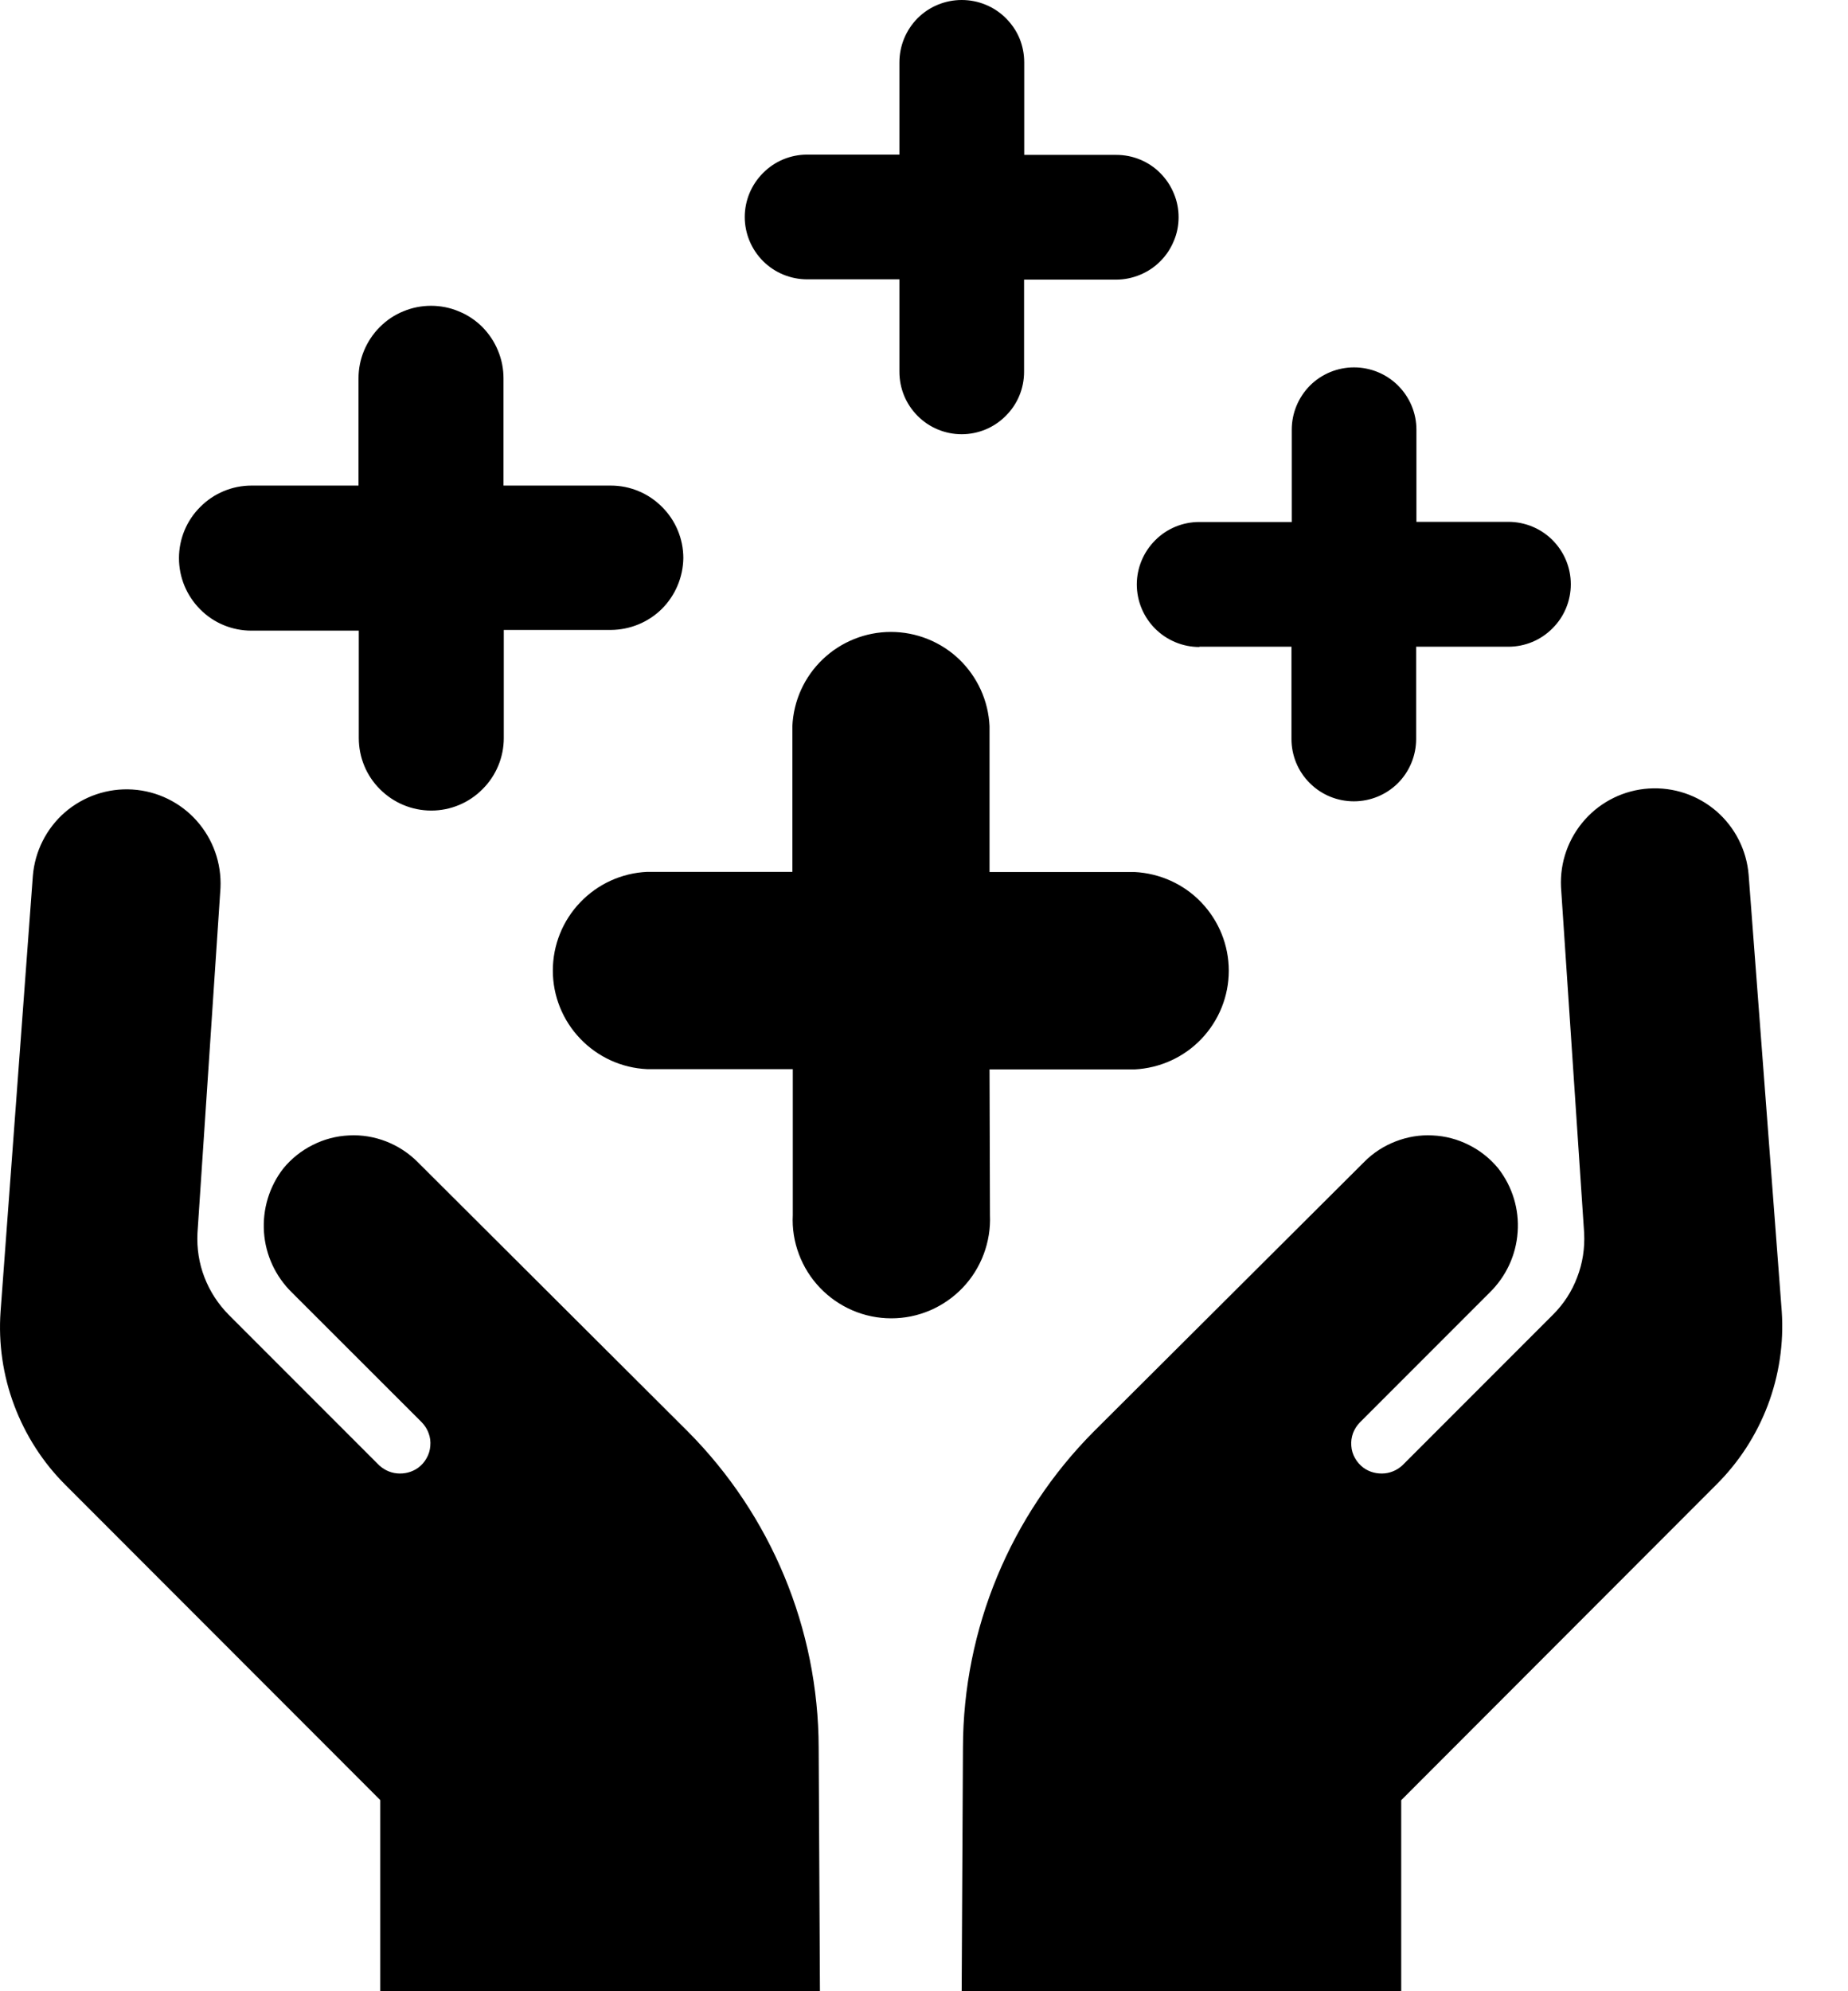 <svg width="13" height="14" viewBox="0 0 13 14" fill="none" xmlns="http://www.w3.org/2000/svg">
<path d="M12.071 10.441L9.857 12.657V14H6.765L6.774 12.286C6.776 11.453 7.107 10.655 7.695 10.064L9.597 8.169C9.659 8.106 9.735 8.057 9.818 8.025C9.901 7.993 9.989 7.978 10.078 7.983C10.167 7.987 10.254 8.01 10.333 8.05C10.413 8.09 10.483 8.146 10.539 8.214C10.639 8.342 10.688 8.502 10.676 8.663C10.665 8.825 10.594 8.976 10.478 9.089L9.567 10C9.545 10.022 9.529 10.048 9.518 10.076C9.508 10.105 9.503 10.136 9.506 10.166C9.508 10.196 9.517 10.226 9.532 10.252C9.547 10.279 9.568 10.302 9.592 10.32C9.635 10.351 9.688 10.364 9.741 10.359C9.793 10.354 9.842 10.329 9.878 10.29L10.925 9.243C11 9.168 11.058 9.079 11.095 8.98C11.133 8.882 11.149 8.777 11.144 8.671L10.981 6.236C10.973 6.062 11.033 5.893 11.149 5.763C11.264 5.634 11.426 5.555 11.599 5.544C11.773 5.533 11.943 5.59 12.075 5.704C12.206 5.818 12.287 5.978 12.301 6.151L12.534 9.221C12.549 9.446 12.515 9.671 12.435 9.882C12.355 10.092 12.231 10.283 12.071 10.441ZM4.838 10.064L2.937 8.169C2.874 8.106 2.798 8.057 2.716 8.025C2.633 7.993 2.544 7.978 2.455 7.983C2.366 7.987 2.279 8.01 2.2 8.05C2.12 8.09 2.05 8.146 1.994 8.214C1.894 8.342 1.846 8.502 1.857 8.663C1.868 8.825 1.939 8.976 2.055 9.089L2.967 10C2.988 10.022 3.005 10.048 3.015 10.076C3.026 10.105 3.03 10.136 3.027 10.166C3.025 10.196 3.016 10.226 3.001 10.252C2.986 10.279 2.966 10.302 2.941 10.32C2.898 10.351 2.845 10.364 2.792 10.359C2.74 10.354 2.691 10.329 2.655 10.29L1.608 9.243C1.534 9.168 1.476 9.079 1.438 8.98C1.4 8.882 1.384 8.777 1.389 8.671L1.551 6.243C1.559 6.069 1.499 5.9 1.383 5.77C1.268 5.641 1.106 5.562 0.932 5.551C0.759 5.54 0.588 5.598 0.457 5.711C0.326 5.825 0.245 5.986 0.231 6.159L0.004 9.221C-0.012 9.446 0.021 9.671 0.1 9.881C0.179 10.091 0.302 10.283 0.461 10.441L2.675 12.656V14H5.768L5.759 12.286C5.757 11.453 5.426 10.655 4.838 10.064ZM6.961 7.519H7.981C8.159 7.51 8.328 7.434 8.451 7.305C8.575 7.175 8.644 7.004 8.644 6.825C8.644 6.646 8.575 6.475 8.451 6.345C8.328 6.216 8.159 6.14 7.981 6.131H6.961V5.106C6.953 4.927 6.876 4.759 6.747 4.635C6.618 4.512 6.446 4.443 6.267 4.443C6.089 4.443 5.917 4.512 5.788 4.635C5.658 4.759 5.582 4.927 5.574 5.106V6.13H4.552C4.374 6.138 4.205 6.215 4.082 6.344C3.958 6.473 3.889 6.645 3.889 6.824C3.889 7.002 3.958 7.174 4.082 7.303C4.205 7.432 4.374 7.509 4.552 7.517H5.577V8.543C5.572 8.637 5.587 8.73 5.62 8.818C5.653 8.906 5.703 8.986 5.768 9.054C5.833 9.122 5.911 9.176 5.997 9.213C6.083 9.25 6.176 9.269 6.27 9.269C6.364 9.269 6.457 9.25 6.543 9.213C6.629 9.176 6.707 9.122 6.772 9.054C6.837 8.986 6.887 8.906 6.92 8.818C6.953 8.73 6.968 8.637 6.964 8.543L6.961 7.519ZM4.807 3.924C4.807 3.789 4.753 3.659 4.657 3.564C4.562 3.468 4.432 3.414 4.297 3.414H3.542V2.66C3.542 2.593 3.529 2.527 3.503 2.465C3.478 2.403 3.44 2.347 3.393 2.299C3.346 2.252 3.289 2.214 3.227 2.189C3.166 2.163 3.099 2.15 3.032 2.15C2.965 2.15 2.899 2.163 2.837 2.189C2.775 2.214 2.719 2.252 2.672 2.299C2.624 2.347 2.587 2.403 2.561 2.465C2.535 2.527 2.522 2.593 2.522 2.66V3.414H1.769C1.634 3.414 1.504 3.468 1.409 3.564C1.313 3.659 1.259 3.789 1.259 3.924C1.259 4.06 1.313 4.189 1.409 4.285C1.504 4.381 1.634 4.434 1.769 4.434H2.524V5.189C2.524 5.324 2.577 5.454 2.673 5.549C2.769 5.645 2.898 5.699 3.034 5.699C3.169 5.699 3.299 5.645 3.394 5.549C3.49 5.454 3.544 5.324 3.544 5.189V4.429H4.298C4.432 4.428 4.561 4.375 4.656 4.281C4.751 4.186 4.805 4.058 4.807 3.924ZM8.437 4.547H9.085V5.196C9.085 5.312 9.131 5.424 9.214 5.506C9.296 5.588 9.407 5.634 9.524 5.634C9.64 5.634 9.752 5.588 9.834 5.506C9.916 5.424 9.962 5.312 9.962 5.196V4.547H10.611C10.727 4.547 10.839 4.501 10.921 4.418C11.004 4.336 11.05 4.224 11.05 4.108C11.05 3.991 11.004 3.88 10.921 3.797C10.839 3.715 10.727 3.669 10.611 3.669H9.964V3.021C9.964 2.905 9.918 2.794 9.835 2.711C9.753 2.629 9.641 2.583 9.525 2.583C9.409 2.583 9.297 2.629 9.215 2.711C9.133 2.794 9.087 2.905 9.087 3.021V3.67H8.437C8.32 3.67 8.208 3.716 8.126 3.799C8.044 3.881 7.997 3.993 7.997 4.109C7.997 4.226 8.044 4.338 8.126 4.42C8.208 4.502 8.32 4.549 8.437 4.549V4.547ZM6.765 2.32688e-06C6.649 2.32688e-06 6.537 0.046 6.455 0.128C6.373 0.211 6.327 0.322 6.327 0.439V1.087H5.678C5.562 1.087 5.45 1.133 5.368 1.216C5.286 1.298 5.239 1.409 5.239 1.526C5.239 1.642 5.286 1.754 5.368 1.836C5.45 1.918 5.562 1.964 5.678 1.964H6.327V2.614C6.327 2.731 6.373 2.842 6.455 2.924C6.537 3.007 6.649 3.053 6.765 3.053C6.881 3.053 6.993 3.007 7.075 2.924C7.158 2.842 7.204 2.731 7.204 2.614V1.966H7.852C7.91 1.966 7.967 1.954 8.02 1.932C8.073 1.91 8.122 1.878 8.162 1.837C8.203 1.797 8.235 1.748 8.257 1.695C8.28 1.642 8.291 1.585 8.291 1.527C8.291 1.47 8.28 1.413 8.257 1.359C8.235 1.306 8.203 1.258 8.162 1.217C8.122 1.176 8.073 1.144 8.02 1.122C7.967 1.1 7.91 1.089 7.852 1.089H7.205V0.439C7.205 0.381 7.194 0.324 7.172 0.27C7.15 0.217 7.117 0.169 7.076 0.128C7.035 0.087 6.987 0.055 6.933 0.033C6.88 0.011 6.823 -0 6.765 2.32688e-06Z" fill="black"/>
</svg>
